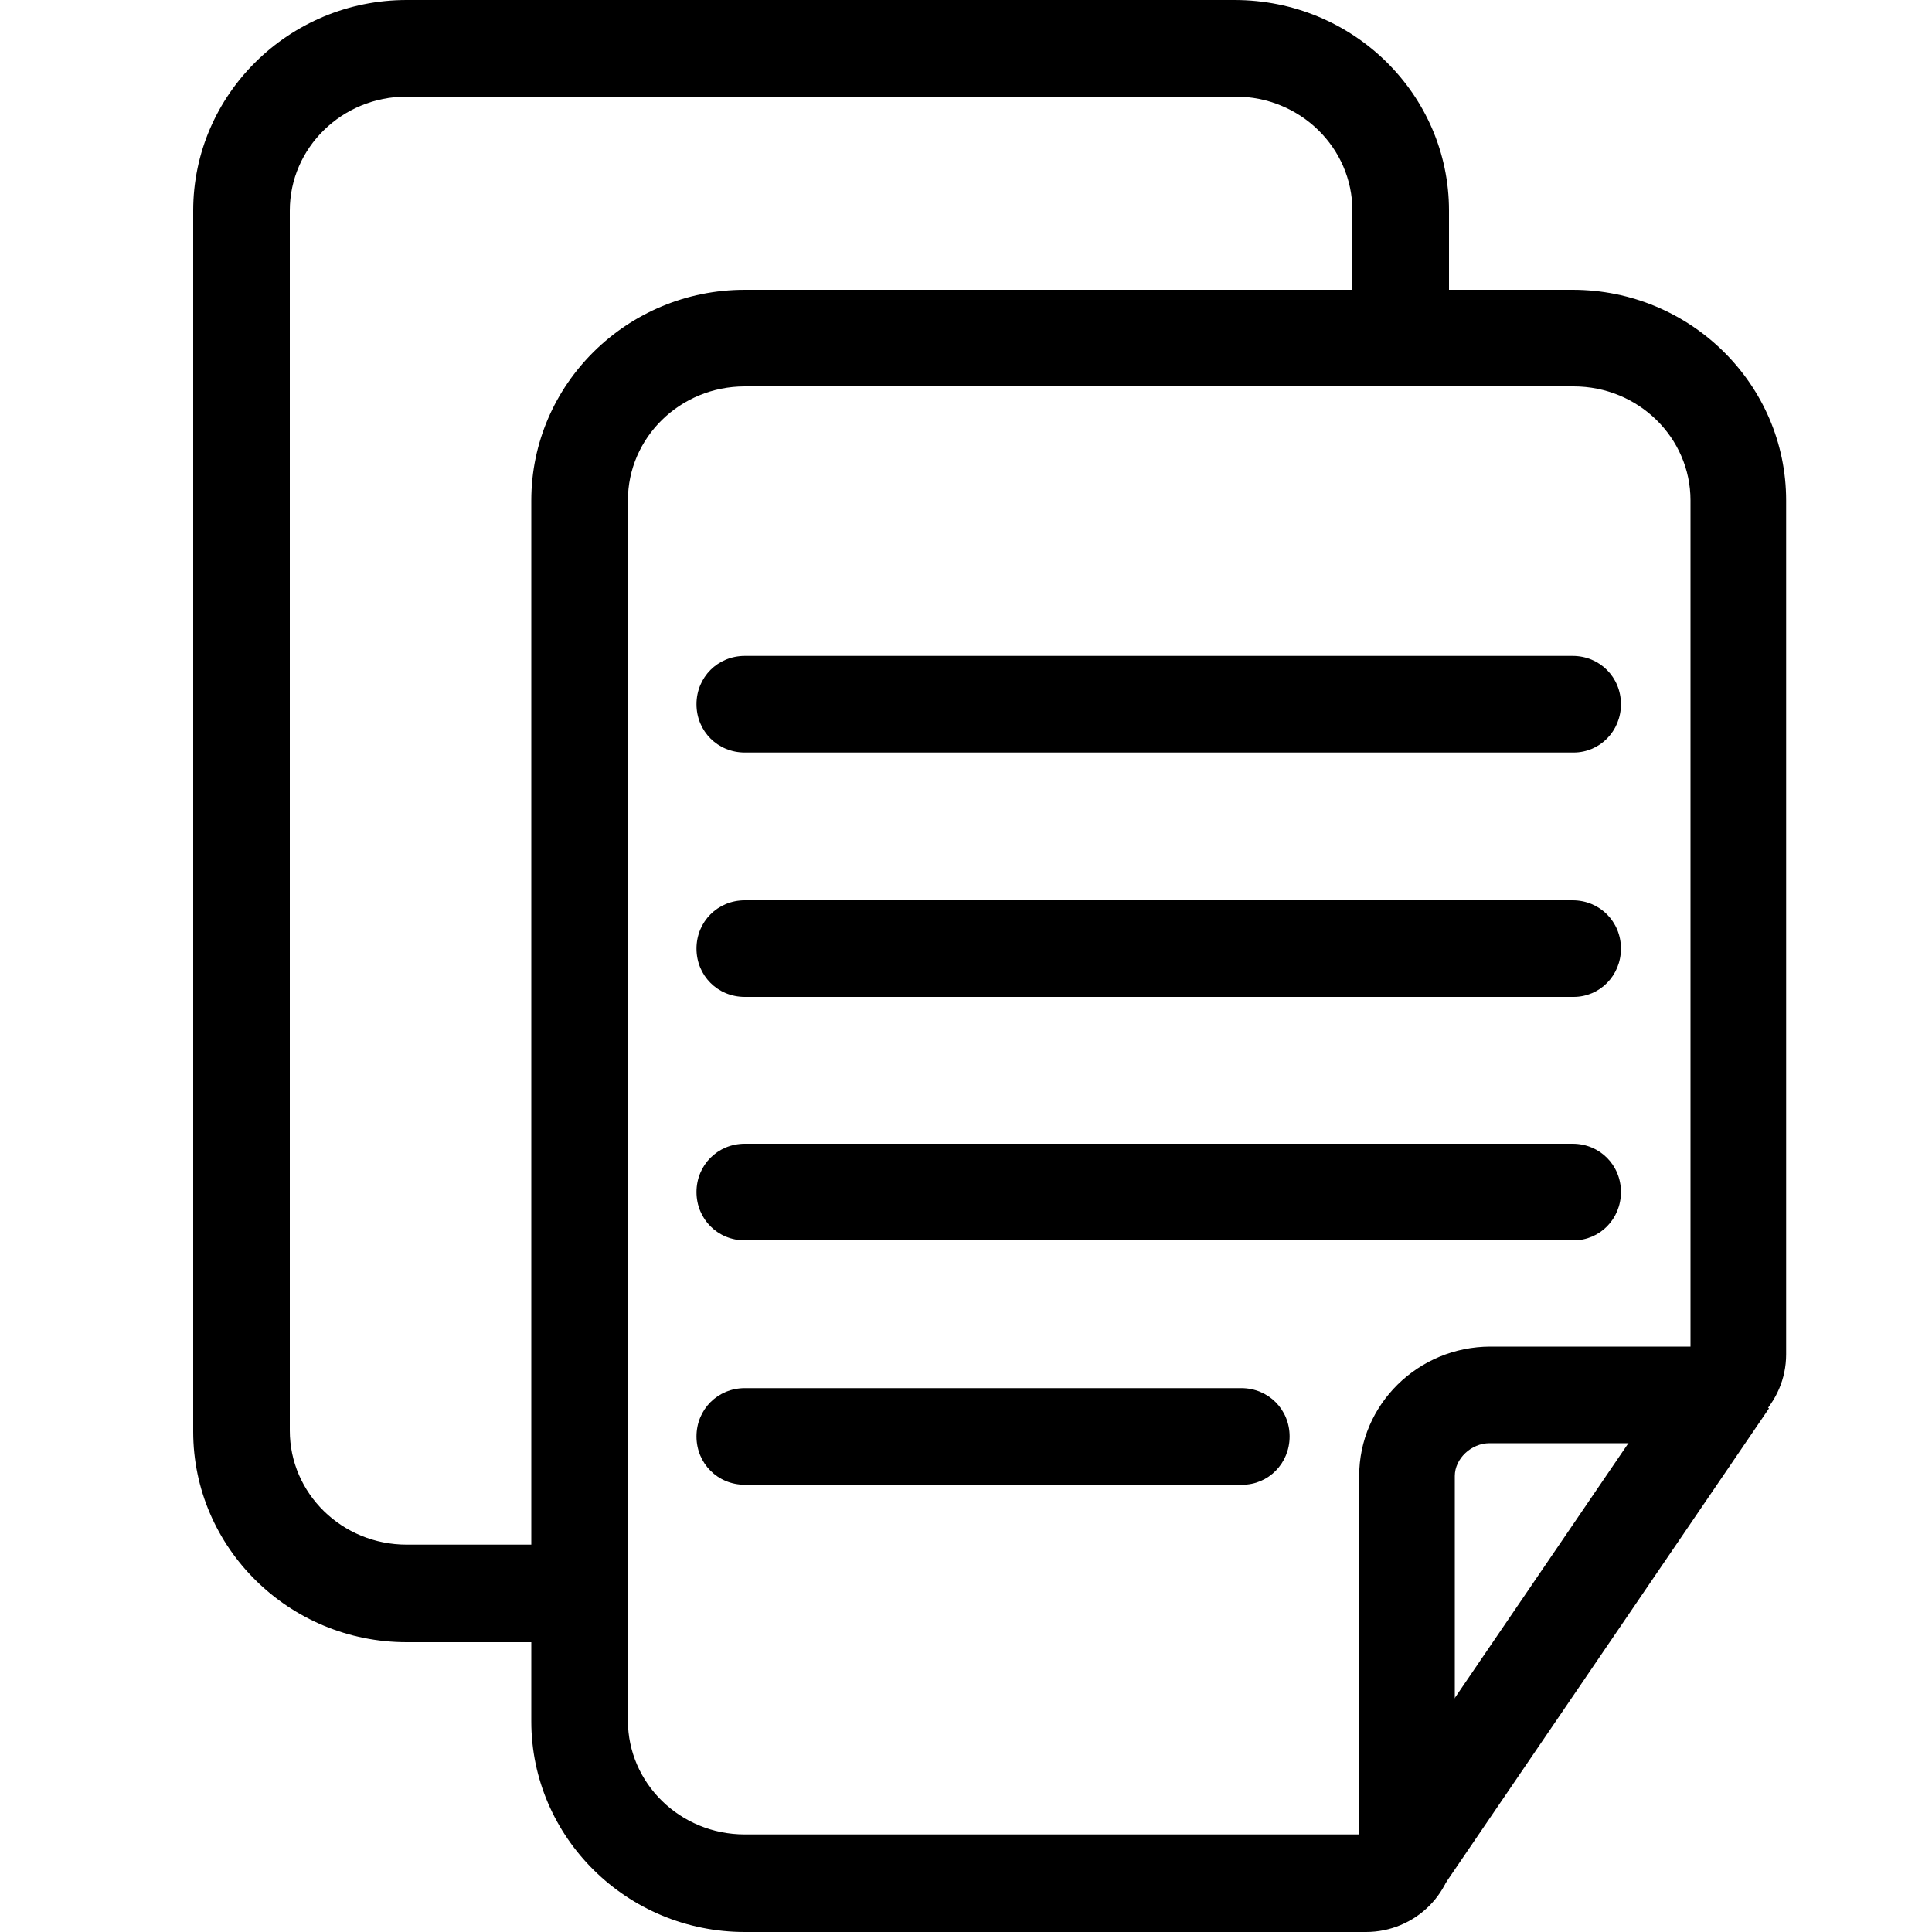 <?xml version="1.0" standalone="no"?><!DOCTYPE svg PUBLIC "-//W3C//DTD SVG 1.1//EN" "http://www.w3.org/Graphics/SVG/1.1/DTD/svg11.dtd"><svg t="1588237341097" class="icon" viewBox="0 0 1024 1024" version="1.1" xmlns="http://www.w3.org/2000/svg" p-id="2473" xmlns:xlink="http://www.w3.org/1999/xlink" width="200" height="200"><defs><style type="text/css"></style></defs><path d="M723.968 1024H394.752c-62.464 0-113.152-50.176-113.152-111.616V265.216c0-61.44 50.688-111.616 113.152-111.616h438.784c62.464 0 113.152 50.176 113.152 111.616v452.608c0 26.112-21.504 47.104-47.616 47.104h-109.568c-9.728 0-18.432 8.192-18.432 17.408v194.048c0.512 26.624-20.992 47.616-47.104 47.616zM394.752 204.8C360.448 204.8 332.8 231.936 332.8 265.216v646.656c0 33.28 27.648 60.416 61.952 60.416h325.632v-189.952c0-37.888 31.232-68.608 69.632-68.608H896V265.216c0-33.28-27.648-60.416-61.952-60.416H394.752z" p-id="2474"></path><path d="M717.414 978.708l177.884-261.064 42.312 28.831-177.884 261.069zM834.048 398.848H394.752c-14.336 0-25.6-11.264-25.6-25.6s11.264-25.6 25.6-25.6h438.784c14.336 0 25.6 11.264 25.6 25.6s-11.264 25.6-25.088 25.6zM834.048 528.384H394.752c-14.336 0-25.6-11.264-25.6-25.6s11.264-25.6 25.6-25.6h438.784c14.336 0 25.6 11.264 25.6 25.6s-11.264 25.6-25.088 25.6zM834.048 657.408H394.752c-14.336 0-25.6-11.264-25.6-25.6s11.264-25.6 25.6-25.6h438.784c14.336 0 25.6 11.264 25.6 25.6s-11.264 25.6-25.088 25.6zM658.432 786.944H394.752c-14.336 0-25.6-11.264-25.6-25.6s11.264-25.6 25.6-25.6h263.168c14.336 0 25.6 11.264 25.6 25.6s-11.264 25.6-25.088 25.6z" p-id="2475"></path><path d="M308.736 870.4H215.552c-62.464 0-113.152-50.176-113.152-111.616V111.616C102.4 50.176 153.088 0 215.552 0h438.784C717.312 0 768 50.176 768 111.616v61.952h-51.2V111.616c0-33.28-27.648-60.416-61.952-60.416H215.552C181.248 51.2 153.6 78.336 153.6 111.616v646.656c0 33.28 27.648 60.416 61.952 60.416h93.184V870.4z" p-id="2476"></path></svg>